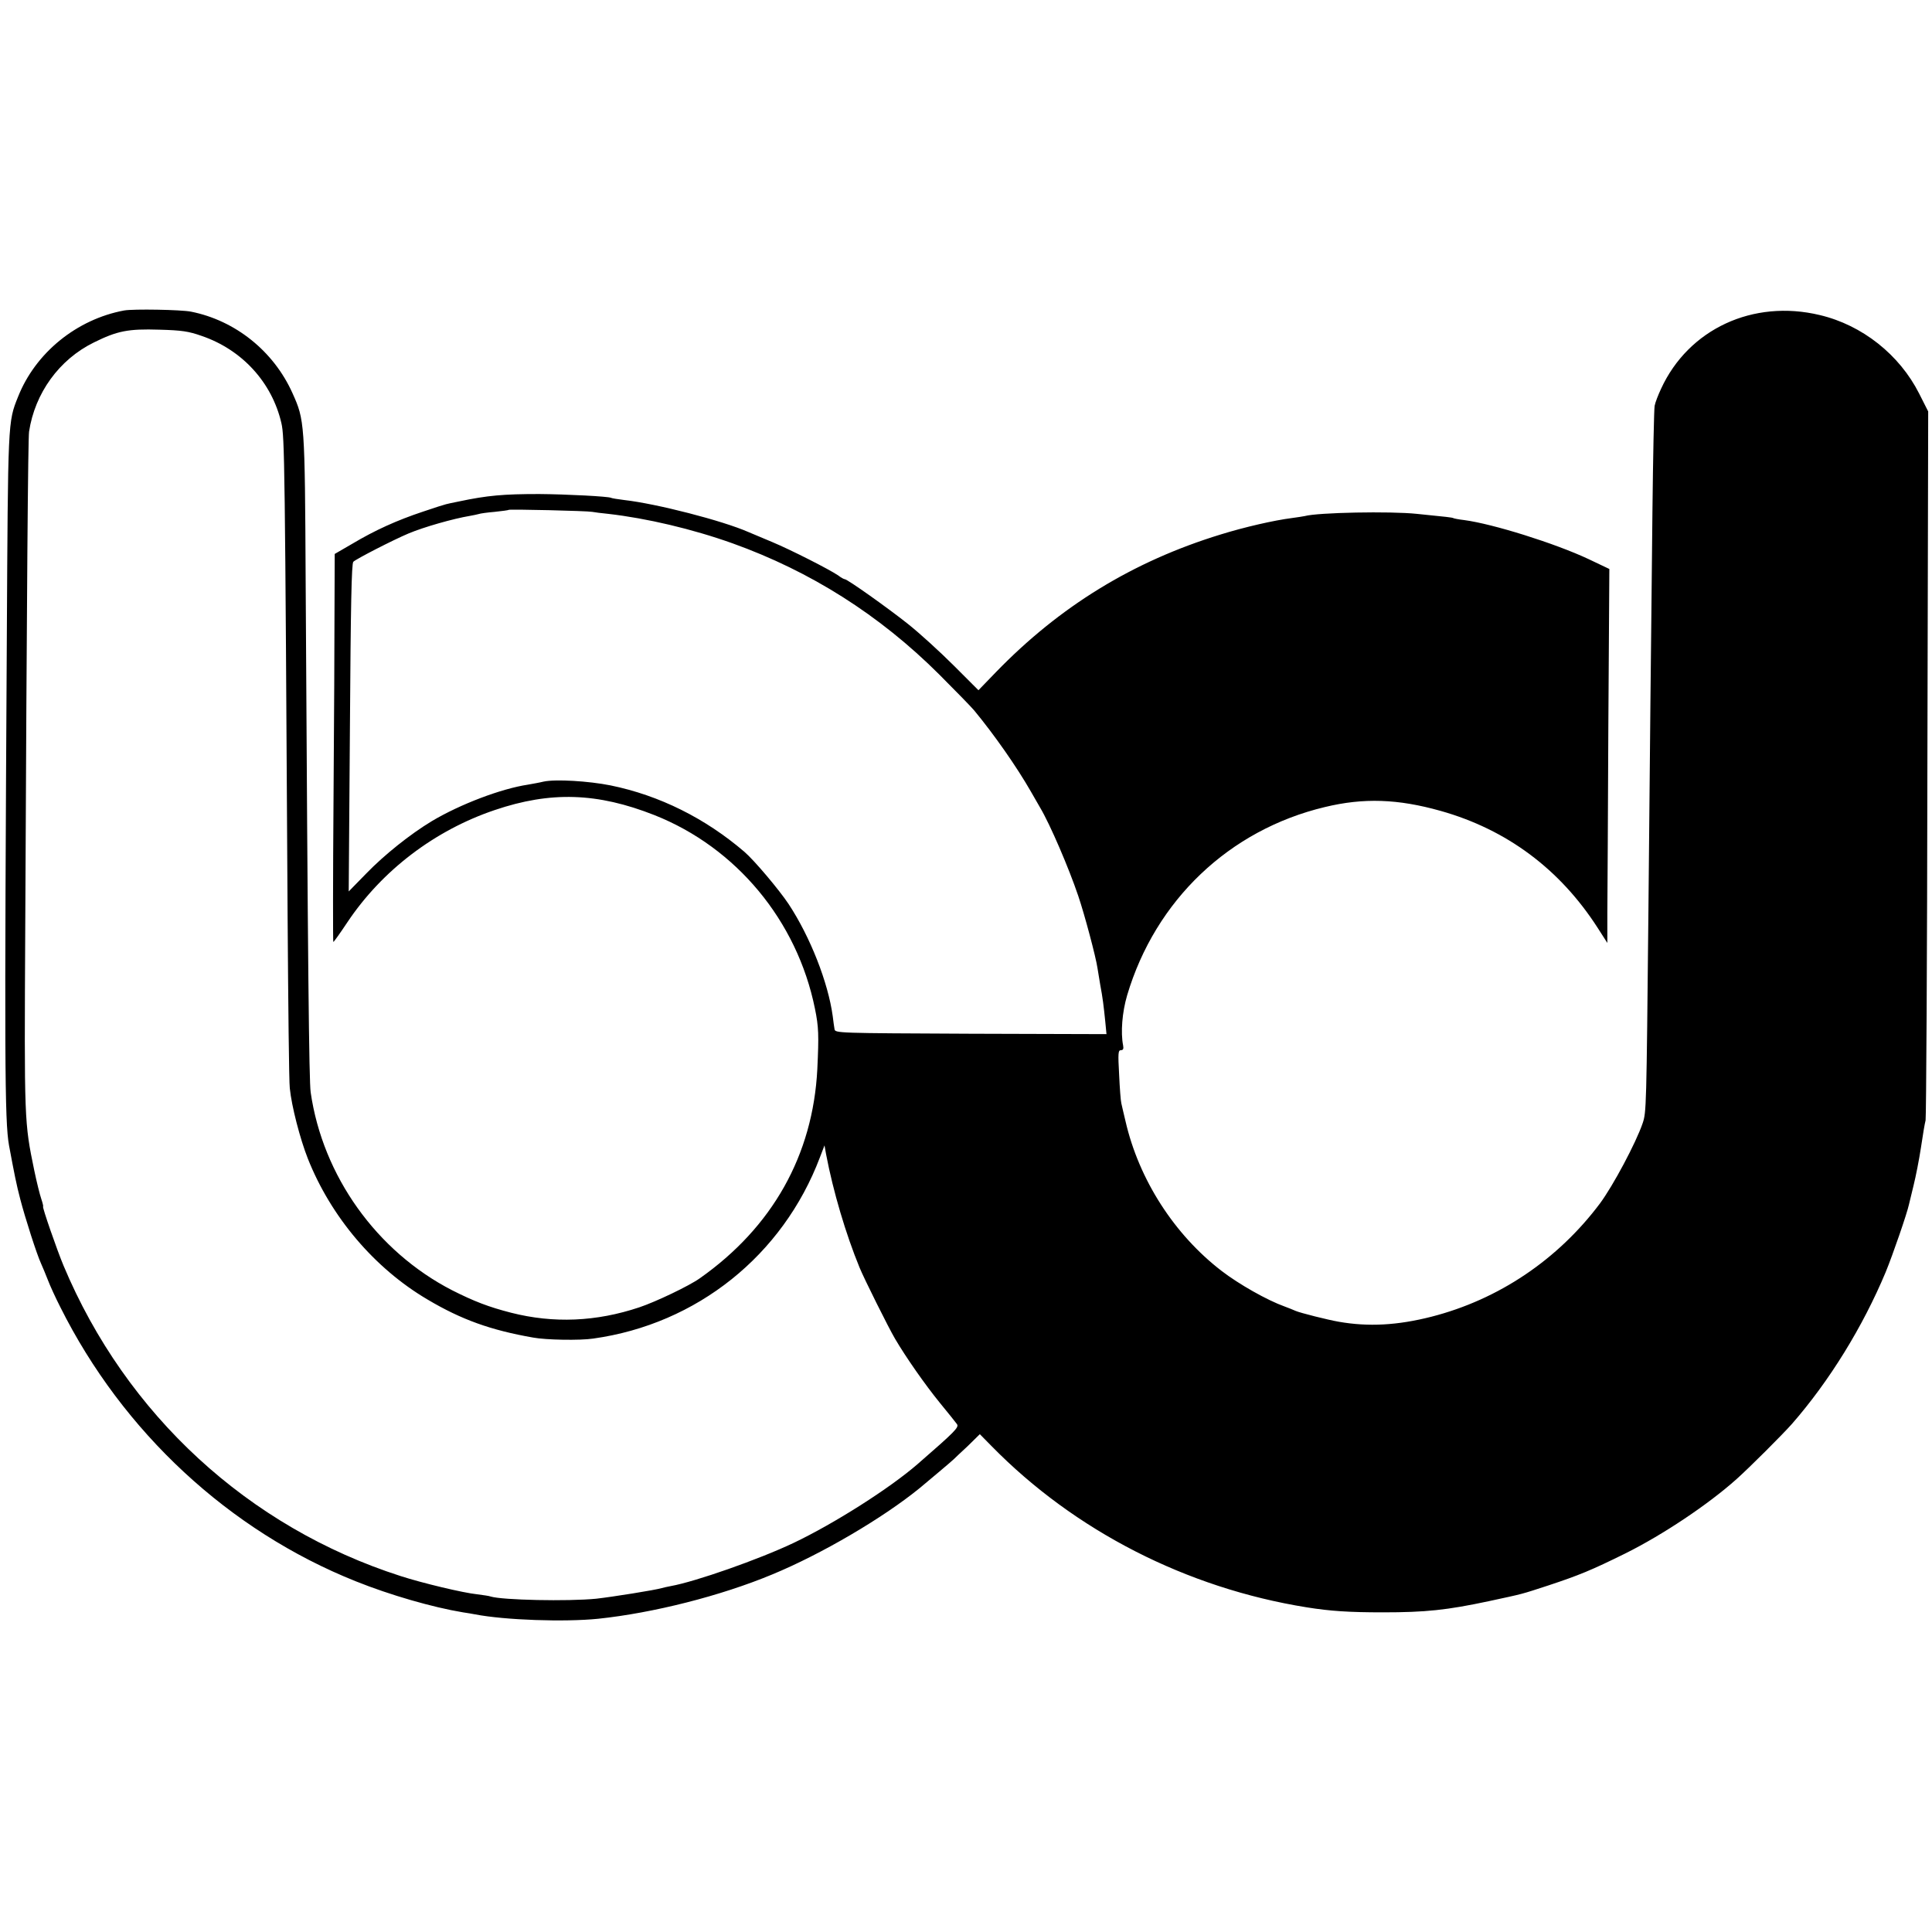 <?xml version="1.0" standalone="no"?>
<!DOCTYPE svg PUBLIC "-//W3C//DTD SVG 20010904//EN"
 "http://www.w3.org/TR/2001/REC-SVG-20010904/DTD/svg10.dtd">
<svg version="1.0" xmlns="http://www.w3.org/2000/svg"
 width="964pt" height="964pt" viewBox="0 0 964 964"
 preserveAspectRatio="xMidYMid meet">
<g transform="translate(0,964) scale(0.1,-0.1)"
fill="#000000" stroke="none">
<path d="M620 8091 c-237 -44 -443 -211 -530 -431 -51 -127 -50 -117 -56
-1210 -12 -2092 -11 -2403 11 -2525 26 -140 37 -196 56 -268 24 -93 83 -277
104 -322 7 -16 23 -53 34 -82 11 -29 39 -90 62 -135 312 -624 843 -1116 1474
-1368 172 -69 384 -130 535 -155 19 -3 46 -7 60 -10 150 -29 447 -39 615 -22
275 29 611 114 868 221 247 102 553 282 736 431 41 34 166 139 171 145 3 3 33
32 68 64 l61 60 59 -60 c415 -423 973 -708 1572 -804 118 -19 213 -25 380 -25
213 0 319 11 530 56 176 38 157 33 295 78 154 51 215 76 385 160 187 93 413
244 555 371 65 58 230 223 276 275 187 214 354 485 468 758 35 85 107 294 116
337 2 8 12 51 23 95 11 44 28 130 37 190 9 61 19 121 23 135 3 14 8 815 9
1781 l4 1756 -45 89 c-98 194 -284 342 -496 392 -333 80 -655 -70 -792 -368
-14 -30 -29 -68 -32 -85 -3 -16 -8 -255 -11 -530 -3 -275 -7 -702 -10 -950 -2
-247 -7 -715 -10 -1040 -10 -991 -10 -1004 -29 -1060 -33 -97 -147 -311 -213
-400 -210 -280 -505 -479 -841 -565 -169 -43 -314 -51 -462 -25 -53 9 -192 44
-215 54 -11 5 -36 15 -55 22 -87 31 -228 111 -314 177 -237 182 -413 456 -480
747 -9 39 -19 79 -21 90 -3 11 -8 75 -11 143 -6 107 -5 122 9 122 11 0 14 7
11 23 -13 65 -5 166 20 251 141 474 509 825 986 939 194 47 365 41 578 -19
330 -93 595 -290 784 -584 l48 -75 0 150 c1 83 3 502 5 933 l5 783 -103 49
c-168 79 -478 176 -621 195 -27 3 -52 8 -55 10 -6 3 -30 6 -181 21 -132 14
-495 7 -560 -11 -8 -2 -37 -6 -65 -10 -87 -11 -236 -45 -355 -82 -437 -134
-802 -358 -1121 -687 l-87 -90 -123 123 c-68 68 -171 162 -229 208 -102 81
-302 223 -315 223 -4 0 -19 8 -33 19 -46 31 -235 127 -328 166 -49 21 -102 43
-119 50 -129 57 -460 142 -620 160 -33 4 -63 9 -66 11 -12 7 -222 18 -359 19
-178 0 -258 -7 -400 -37 -30 -6 -59 -12 -65 -14 -5 -1 -57 -17 -115 -37 -129
-43 -238 -92 -352 -160 l-88 -51 -1 -261 c0 -143 -2 -578 -5 -967 -3 -390 -3
-708 -1 -708 3 0 34 44 70 98 173 259 436 459 735 560 280 95 513 87 797 -25
409 -162 712 -527 801 -965 19 -92 20 -133 12 -303 -22 -429 -224 -788 -586
-1043 -53 -38 -221 -118 -302 -145 -215 -72 -428 -81 -640 -27 -113 29 -185
57 -294 112 -377 194 -646 571 -706 988 -8 60 -14 590 -25 2551 -4 796 -5 802
-66 938 -94 209 -285 362 -506 406 -50 10 -287 14 -333 6z m386 -127 c202 -69
351 -232 398 -435 16 -69 18 -179 31 -2454 3 -445 7 -835 11 -865 9 -90 51
-252 90 -351 115 -290 332 -547 597 -703 170 -101 316 -153 527 -190 64 -12
234 -15 300 -5 517 72 946 415 1131 904 l23 60 8 -45 c35 -184 98 -397 167
-565 22 -54 144 -299 177 -355 54 -92 149 -228 223 -319 42 -51 81 -100 86
-107 11 -16 -10 -37 -195 -198 -140 -122 -419 -299 -621 -395 -173 -82 -489
-193 -612 -215 -15 -3 -35 -7 -45 -10 -33 -10 -247 -44 -327 -53 -141 -14
-470 -7 -527 11 -7 3 -37 7 -67 11 -69 7 -274 56 -382 91 -760 244 -1370 805
-1682 1549 -32 76 -108 295 -102 295 2 0 -2 17 -9 38 -7 20 -23 84 -35 142
-50 242 -50 244 -45 1210 8 1737 14 2438 19 2476 29 192 150 360 323 445 117
58 171 69 328 64 110 -3 145 -8 210 -31z m1949 -878 c11 -2 47 -7 80 -10 192
-22 418 -75 620 -147 390 -140 733 -357 1031 -654 82 -82 161 -163 175 -180
100 -121 212 -281 283 -405 21 -36 41 -72 46 -80 50 -84 143 -301 190 -440 32
-94 88 -305 96 -360 3 -19 9 -57 14 -85 12 -63 17 -104 25 -183 l6 -62 -677 2
c-668 3 -677 3 -680 23 -2 11 -6 40 -9 65 -23 168 -112 395 -220 559 -48 72
-171 218 -221 261 -195 167 -423 281 -667 331 -110 22 -275 32 -335 19 -20 -5
-55 -11 -77 -15 -134 -20 -339 -98 -480 -182 -108 -65 -238 -169 -327 -261
l-88 -90 6 816 c4 612 8 820 17 829 14 14 199 109 275 141 76 32 223 74 307
88 17 3 36 7 43 9 8 3 44 8 80 11 37 4 69 8 70 10 5 4 393 -5 417 -10z"/>
</g>
</svg>
